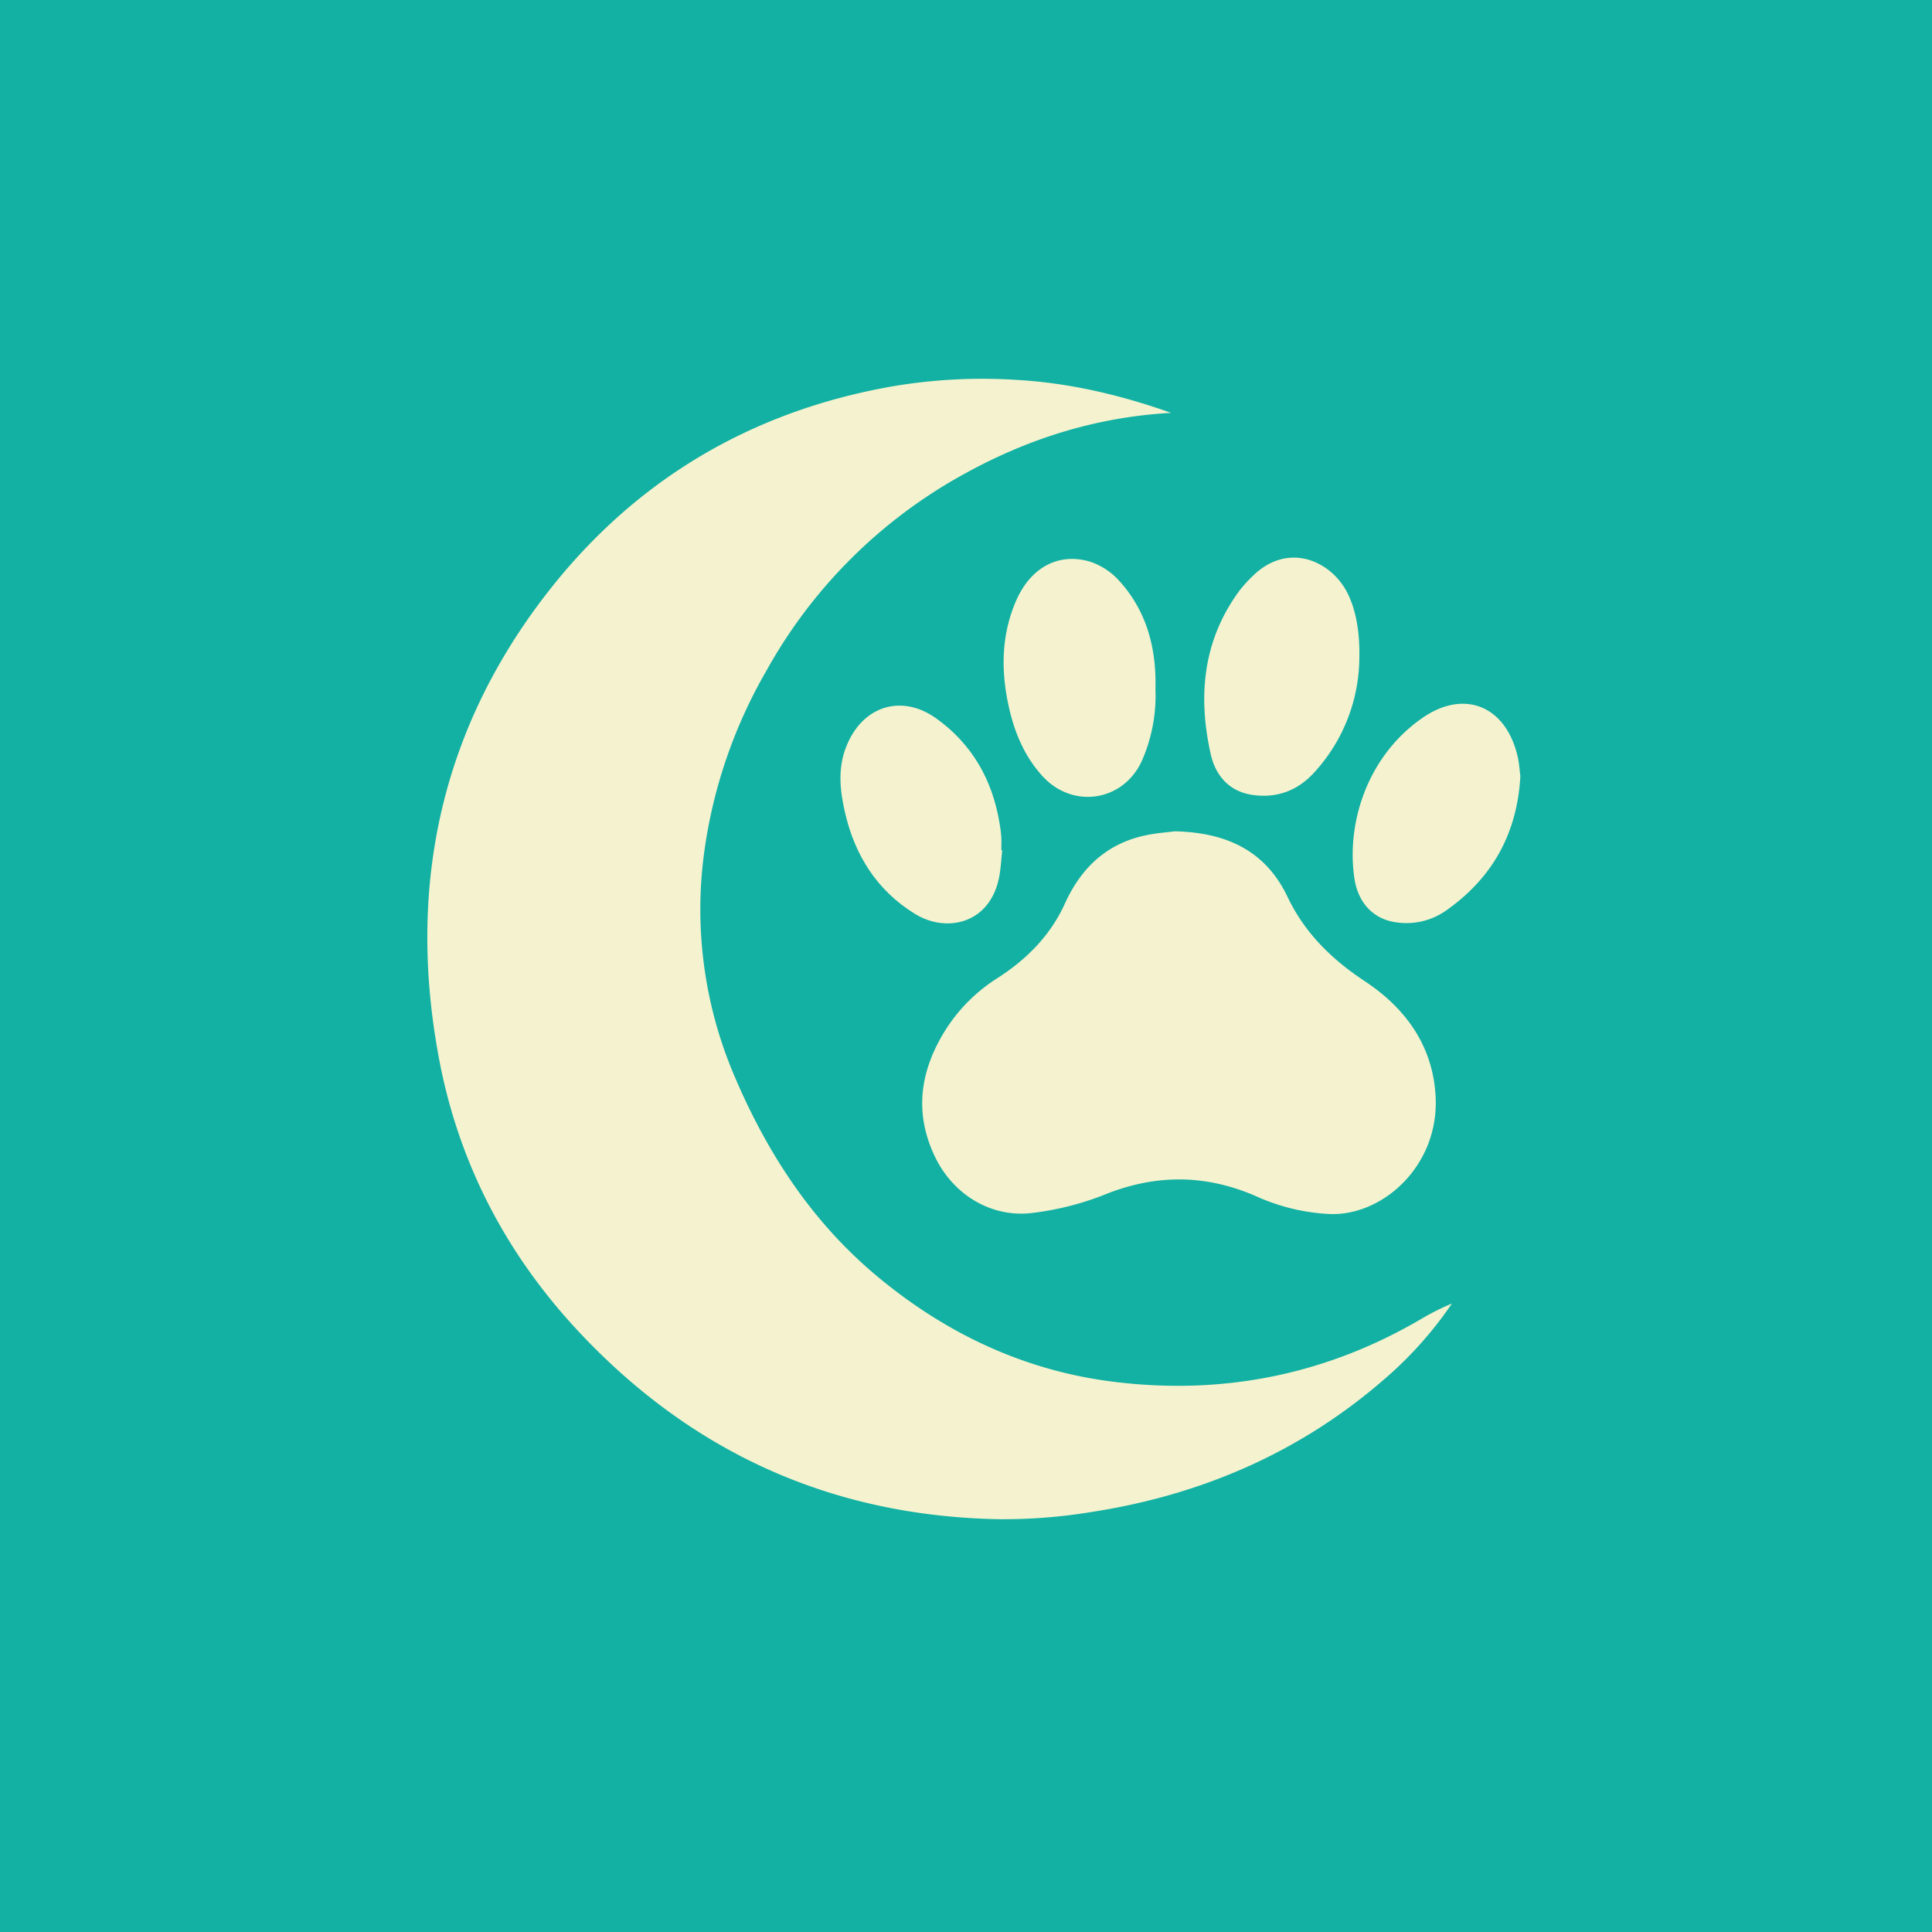 <svg xmlns="http://www.w3.org/2000/svg" viewBox="0 0 512 512"><defs><style>.cls-1{fill:#13b1a3;}.cls-2{fill:#f5f3cf;}</style></defs><title>Asset 1</title><g id="Layer_2" data-name="Layer 2"><g id="Layer_1-2" data-name="Layer 1"><rect class="cls-1" width="512" height="512"/><path class="cls-2" d="M384.77,345.46a101.87,101.87,0,0,1-17.39,19.59c-22.52,19.75-48.92,31.16-78.34,35.68a143.54,143.54,0,0,1-24.39,1.87c-44.22-.82-81.48-17.69-111.56-50C134,332.11,121.48,308,116.32,280.42c-8.42-45,.29-86.51,28.35-122.85,23.14-30,53.93-48.46,91.52-55.13a142.49,142.49,0,0,1,33.43-1.75c13.78.81,27.14,3.91,40.73,8.72-20.05,1.13-38.11,6.92-55.06,16.32A133.1,133.1,0,0,0,203,177.93a131.5,131.5,0,0,0-16.21,46.72,112.39,112.39,0,0,0,7.83,60.48c8.75,20.58,20.65,38.82,38,53.24,18.22,15.14,39,24.89,62.44,27.81,29.1,3.62,56.58-1.86,82-16.89A63.41,63.41,0,0,1,384.77,345.46Z"/><path class="cls-2" d="M352.39,321.73A53.42,53.42,0,0,1,332.85,317c-13.6-5.93-27-5.85-40.71-.17a76.91,76.91,0,0,1-18.09,4.55C263.26,322.94,253,317,248,307c-6-12.1-4.16-23.61,2.92-34.6a44.36,44.36,0,0,1,13.49-13.24c7.76-5,14-11.3,17.84-19.79,4.39-9.64,11.41-16.13,22.05-18.14,2.69-.51,5.44-.71,7.09-.92,14,.32,24.12,5.4,29.82,17.37,4.59,9.62,11.73,16.57,20.49,22.36,10.74,7.11,17.89,16.95,18.73,30.12C381.64,308.71,366.55,322.27,352.39,321.73Z"/><path class="cls-2" d="M402.91,205.7c-.83,15.12-7.37,26.88-19.49,35.46a18.23,18.23,0,0,1-13.75,3.21c-5.67-.89-9.74-5-10.74-11.59-2.21-14.82,3.56-32.6,18.17-42.62,11.08-7.6,22.12-3,25.14,10.56C402.62,202.42,402.71,204.18,402.91,205.7Z"/><path class="cls-2" d="M360.24,174a45.33,45.33,0,0,1-11.5,30.2c-4.44,5.15-10.06,7.41-16.74,6.47-6.19-.87-9.85-5.07-11.14-10.79-3.43-15.31-2.11-30,7.43-43.11a34.45,34.45,0,0,1,3.85-4.26c9.13-8.84,20.3-4.06,24.76,4.28C359.11,161,360.37,166.78,360.24,174Z"/><path class="cls-2" d="M306.2,182.59a42.82,42.82,0,0,1-3.68,19.23c-5,10.61-18.26,12.6-26.24,3.87-4.78-5.23-7.44-11.6-8.95-18.45-2.07-9.4-2-18.71,1.81-27.72s11.22-13.18,19.71-10.68a18.17,18.17,0,0,1,7.93,5.28C304,162.18,306.49,172,306.2,182.59Z"/><path class="cls-2" d="M265.59,225.33c-.22,2.15-.33,4.31-.68,6.44-2.12,12.95-13.91,15.66-22.4,10.44-10-6.13-15.94-15.45-18.56-26.82-1.37-5.89-2-11.84.38-17.69,4.23-10.57,14.57-13.92,23.8-7.3,9.44,6.76,14.85,16.23,16.75,27.68.2,1.24.39,2.48.47,3.72s0,2.34,0,3.51Z"/></g></g></svg>